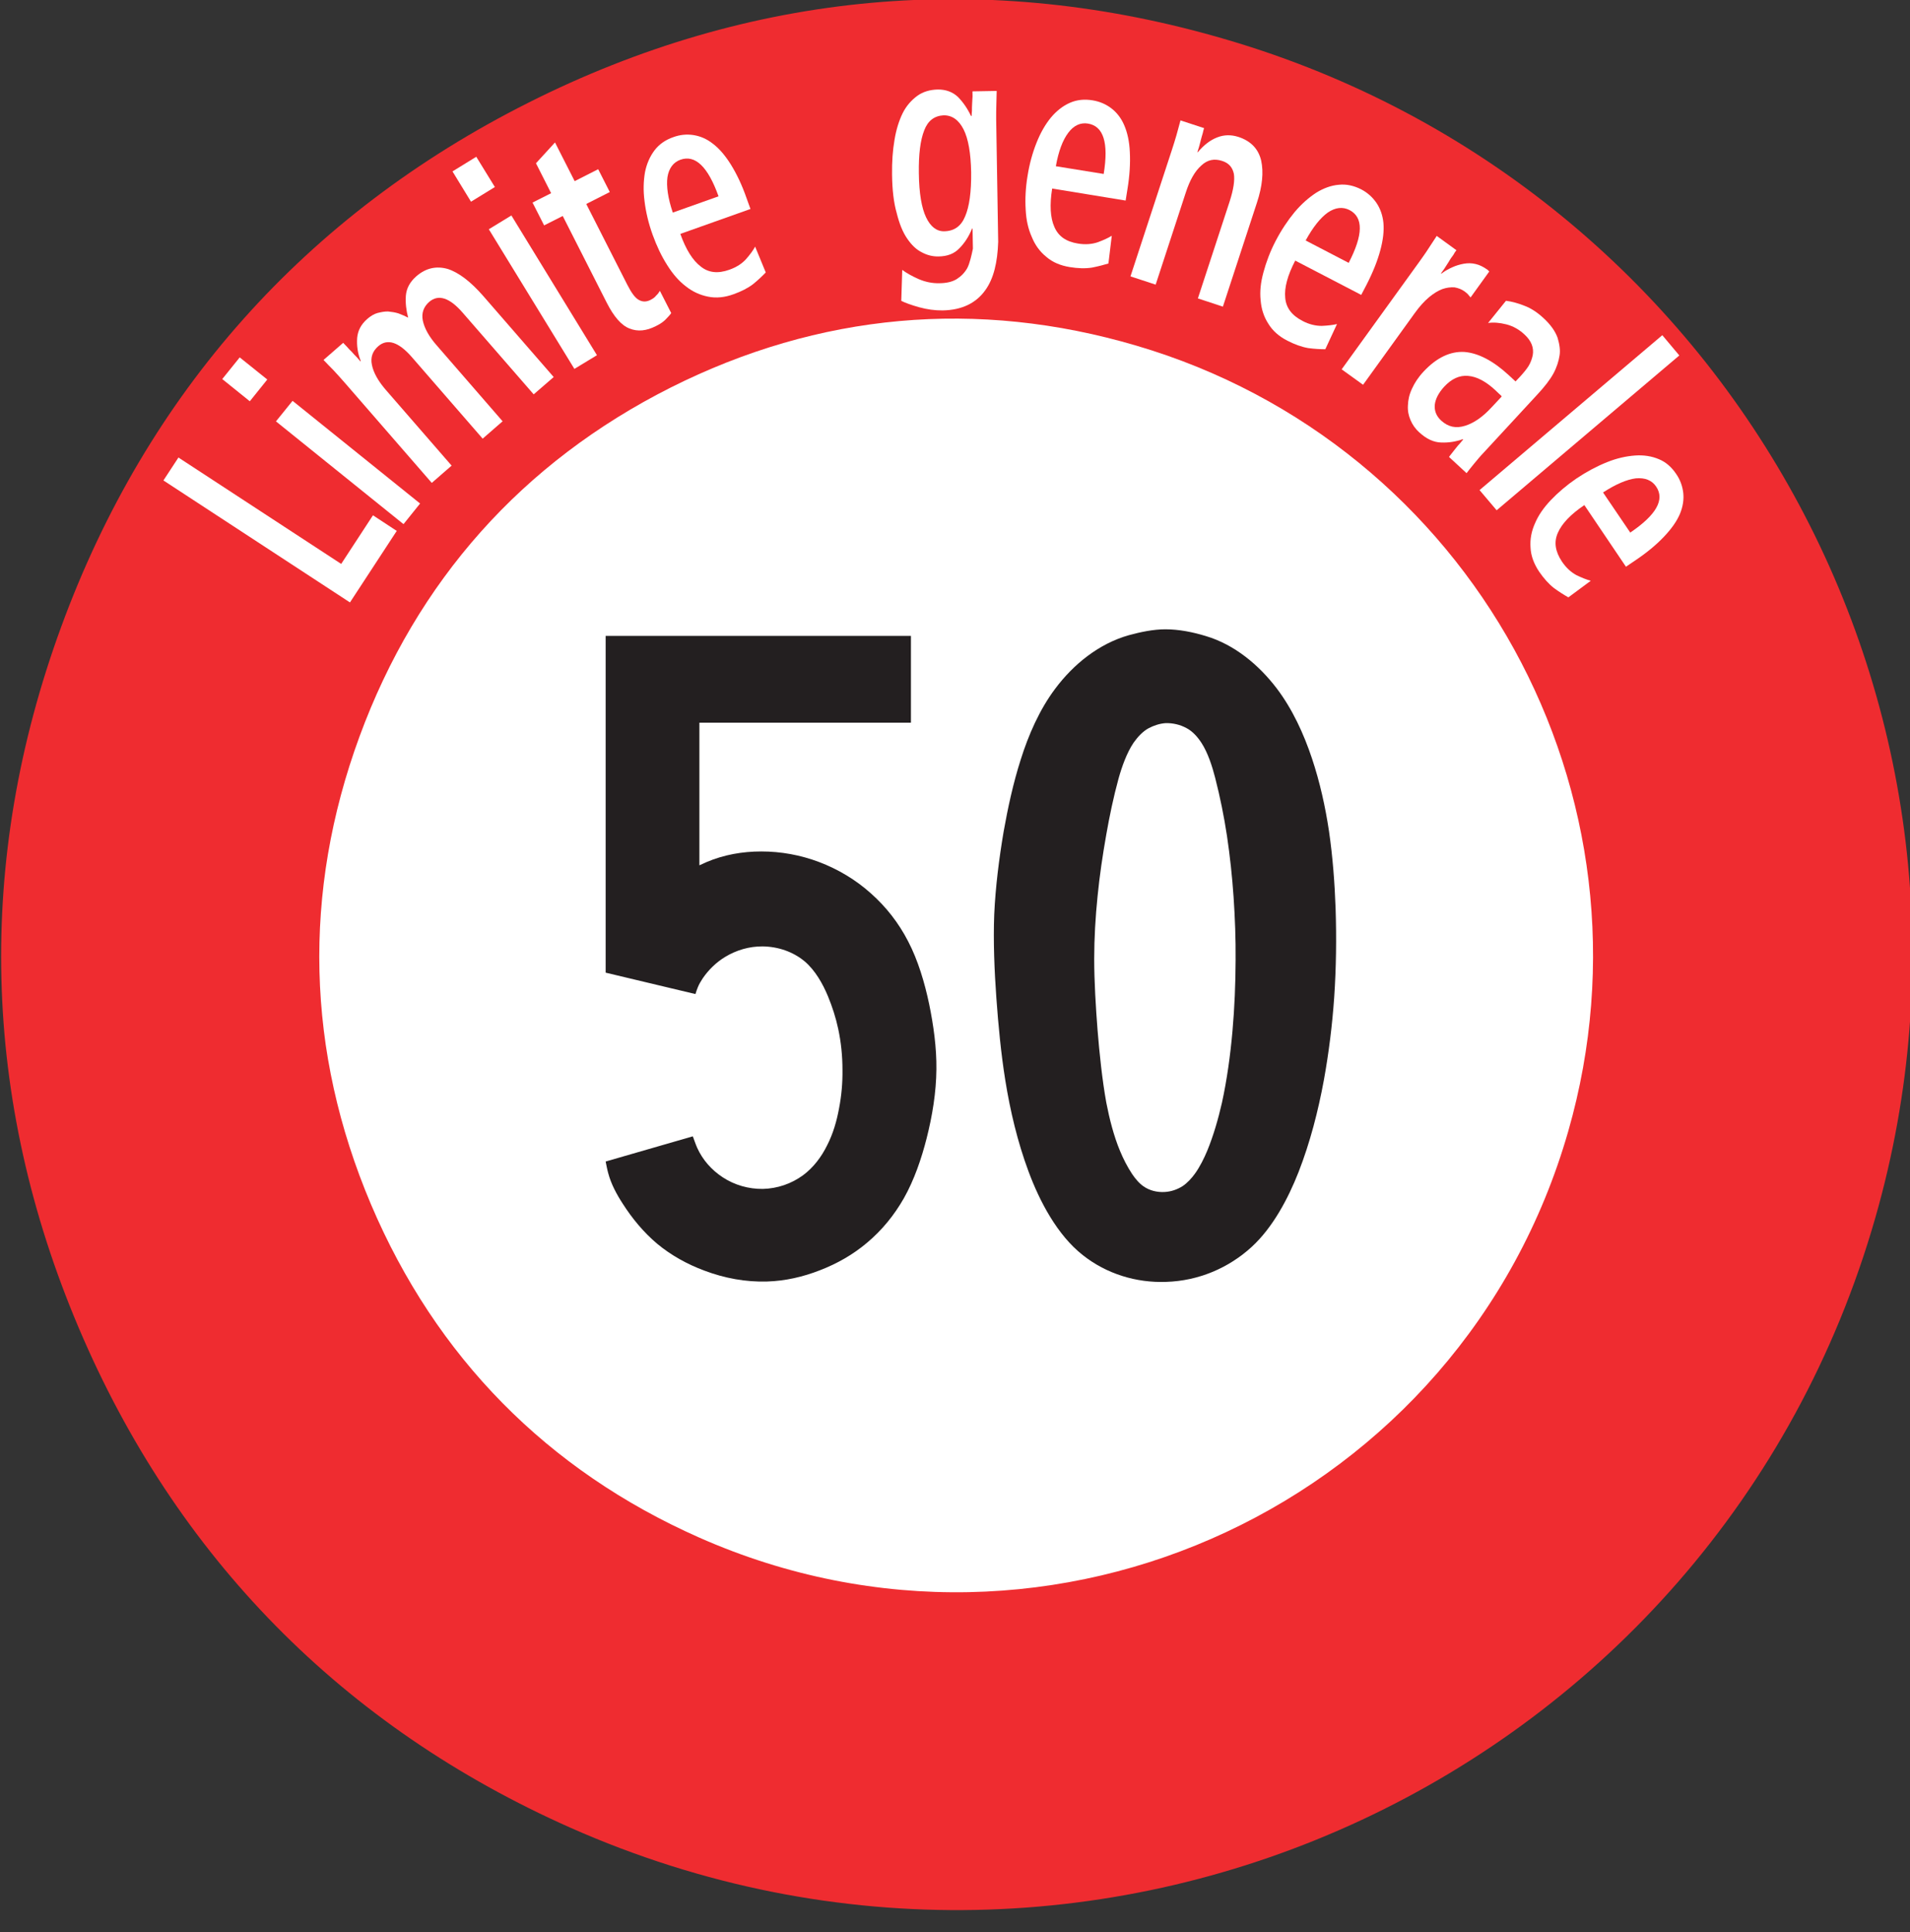 <?xml version="1.0" encoding="UTF-8"?>
<svg xmlns="http://www.w3.org/2000/svg" xmlns:xlink="http://www.w3.org/1999/xlink" width="85pt" height="86pt" viewBox="0 0 85 86" version="1.1">
<rect x="0" y="0" width="85" height="86" fill="#333333" stroke="none"/>
<g id="surface1">
<path style=" stroke:none;fill-rule:nonzero;fill:rgb(93.527%,17.273%,18.883%);fill-opacity:1;" d="M 54.609 1.77 C 43.98 -1.367 33.406 -0.414 23.508 4.574 C 13.613 9.551 6.547 17.473 2.73 27.879 C -1.086 38.281 -0.824 48.895 3.504 59.098 C 7.828 69.293 15.273 76.863 25.402 81.352 C 48.98 91.797 76.352 79 83.453 54.211 C 89.879 31.773 77 8.352 54.609 1.77 "/>
<path style=" stroke:none;fill-rule:nonzero;fill:rgb(100%,100%,100%);fill-opacity:1;" d="M 50.57 15.383 C 65.492 19.773 74.078 35.383 69.793 50.34 C 65.062 66.855 46.82 75.391 31.105 68.426 C 24.359 65.438 19.395 60.395 16.508 53.598 C 13.625 46.793 13.453 39.719 15.996 32.789 C 18.539 25.855 23.25 20.574 29.844 17.25 C 36.441 13.934 43.488 13.293 50.57 15.383 "/>
<path style=" stroke:none;fill-rule:nonzero;fill:rgb(100%,100%,100%);fill-opacity:1;" d="M 15.574 26.812 L 17.656 23.629 L 16.598 22.934 L 15.184 25.098 L 7.941 20.363 L 7.273 21.383 L 15.574 26.812 "/>
<path style=" stroke:none;fill-rule:nonzero;fill:rgb(100%,100%,100%);fill-opacity:1;" d="M 17.957 23.328 L 18.695 22.41 L 13.02 17.84 L 12.281 18.754 L 17.957 23.328 "/>
<path style=" stroke:none;fill-rule:nonzero;fill:rgb(100%,100%,100%);fill-opacity:1;" d="M 11.117 17.859 L 11.895 16.891 L 10.668 15.906 L 9.891 16.871 L 11.117 17.859 "/>
<path style=" stroke:none;fill-rule:nonzero;fill:rgb(100%,100%,100%);fill-opacity:1;" d="M 19.215 21.492 L 20.098 20.723 L 17.172 17.355 C 16.82 16.949 16.617 16.574 16.551 16.238 C 16.48 15.902 16.582 15.629 16.832 15.41 C 17.242 15.055 17.742 15.219 18.332 15.898 L 21.48 19.523 L 22.367 18.75 L 19.445 15.383 C 19.086 14.977 18.887 14.605 18.816 14.266 C 18.75 13.934 18.852 13.656 19.098 13.438 C 19.508 13.082 20.012 13.246 20.598 13.926 L 23.75 17.551 L 24.641 16.781 L 21.508 13.176 C 20.945 12.531 20.41 12.125 19.922 11.969 C 19.418 11.828 18.953 11.926 18.527 12.297 C 18.246 12.543 18.09 12.828 18.062 13.156 C 18.039 13.492 18.078 13.816 18.164 14.137 C 18.027 14.07 17.887 14.004 17.734 13.949 C 17.59 13.902 17.426 13.879 17.27 13.863 C 17.117 13.859 16.961 13.891 16.801 13.93 C 16.645 13.973 16.488 14.07 16.344 14.195 C 16.07 14.434 15.926 14.711 15.895 15.035 C 15.871 15.375 15.914 15.715 16.055 16.066 L 16.039 16.082 C 16.008 16.047 15.953 15.984 15.879 15.898 C 15.805 15.828 15.73 15.746 15.656 15.66 C 15.57 15.582 15.496 15.496 15.43 15.422 C 15.359 15.355 15.305 15.289 15.273 15.258 L 14.398 16.02 C 14.531 16.16 14.684 16.32 14.844 16.48 C 15 16.645 15.16 16.828 15.336 17.027 L 19.215 21.492 "/>
<path style=" stroke:none;fill-rule:nonzero;fill:rgb(100%,100%,100%);fill-opacity:1;" d="M 25.562 16.418 L 26.566 15.809 L 22.758 9.59 L 21.754 10.203 L 25.562 16.418 "/>
<path style=" stroke:none;fill-rule:nonzero;fill:rgb(100%,100%,100%);fill-opacity:1;" d="M 20.961 8.977 L 22.023 8.324 L 21.195 6.977 L 20.137 7.629 L 20.961 8.977 "/>
<path style=" stroke:none;fill-rule:nonzero;fill:rgb(100%,100%,100%);fill-opacity:1;" d="M 29.871 13.934 L 29.367 12.945 C 29.32 13.02 29.27 13.094 29.199 13.156 C 29.141 13.238 29.055 13.293 28.941 13.352 C 28.754 13.445 28.586 13.438 28.422 13.344 C 28.262 13.254 28.098 13.031 27.918 12.676 L 26.09 9.078 L 27.137 8.547 L 26.621 7.531 L 25.574 8.062 L 24.699 6.34 L 23.852 7.266 L 24.527 8.598 L 23.699 9.016 L 24.215 10.031 L 25.043 9.613 L 27.004 13.477 C 27.32 14.098 27.656 14.484 28.016 14.621 C 28.383 14.77 28.77 14.727 29.191 14.512 C 29.344 14.438 29.488 14.348 29.598 14.242 C 29.703 14.129 29.809 14.031 29.871 13.934 "/>
<path style=" stroke:none;fill-rule:nonzero;fill:rgb(100%,100%,100%);fill-opacity:1;" d="M 30.277 10.41 L 33.398 9.301 L 33.23 8.836 C 33.02 8.23 32.781 7.738 32.531 7.332 C 32.277 6.926 32.012 6.613 31.727 6.398 C 31.449 6.176 31.156 6.059 30.863 6.012 C 30.559 5.965 30.258 5.996 29.961 6.105 C 29.621 6.223 29.34 6.414 29.133 6.684 C 28.922 6.961 28.777 7.293 28.703 7.668 C 28.637 8.055 28.621 8.48 28.684 8.957 C 28.742 9.434 28.859 9.938 29.047 10.457 C 29.227 10.953 29.441 11.406 29.691 11.797 C 29.941 12.195 30.207 12.504 30.52 12.742 C 30.82 12.98 31.152 13.133 31.512 13.203 C 31.875 13.277 32.254 13.238 32.648 13.094 C 32.988 12.973 33.281 12.824 33.516 12.645 C 33.75 12.453 33.93 12.281 34.078 12.125 L 33.605 10.977 C 33.516 11.148 33.375 11.332 33.203 11.531 C 33.027 11.727 32.781 11.891 32.461 12.004 C 31.949 12.188 31.527 12.141 31.176 11.855 C 30.832 11.59 30.523 11.109 30.277 10.41 "/>
<path style=" stroke:none;fill-rule:nonzero;fill:rgb(100%,100%,100%);fill-opacity:1;" d="M 46.824 8.391 L 50.094 8.926 L 50.172 8.434 C 50.277 7.801 50.305 7.258 50.281 6.777 C 50.262 6.305 50.172 5.898 50.031 5.574 C 49.891 5.246 49.691 5 49.457 4.82 C 49.211 4.633 48.934 4.516 48.621 4.465 C 48.266 4.406 47.926 4.438 47.617 4.574 C 47.301 4.711 47.012 4.941 46.77 5.23 C 46.523 5.531 46.305 5.906 46.129 6.352 C 45.953 6.793 45.812 7.293 45.727 7.84 C 45.641 8.359 45.617 8.859 45.645 9.324 C 45.668 9.793 45.758 10.191 45.918 10.547 C 46.062 10.906 46.277 11.199 46.562 11.43 C 46.844 11.676 47.199 11.82 47.609 11.887 C 47.969 11.945 48.293 11.957 48.594 11.91 C 48.887 11.852 49.125 11.789 49.328 11.727 L 49.477 10.492 C 49.309 10.598 49.098 10.691 48.855 10.781 C 48.602 10.867 48.309 10.895 47.973 10.84 C 47.438 10.754 47.094 10.512 46.918 10.09 C 46.742 9.691 46.707 9.121 46.824 8.391 "/>
<path style=" stroke:none;fill-rule:nonzero;fill:rgb(100%,100%,100%);fill-opacity:1;" d="M 50.309 12.301 L 51.43 12.668 L 52.773 8.562 C 52.949 8.02 53.176 7.617 53.461 7.367 C 53.734 7.109 54.039 7.047 54.395 7.164 C 54.684 7.258 54.848 7.445 54.91 7.734 C 54.957 8.02 54.895 8.434 54.719 8.977 L 53.309 13.281 L 54.422 13.648 L 55.938 9.016 C 56.18 8.285 56.238 7.66 56.125 7.145 C 56.004 6.633 55.672 6.277 55.113 6.094 C 54.793 5.992 54.48 5.992 54.164 6.117 C 53.855 6.238 53.57 6.457 53.305 6.777 L 53.289 6.773 C 53.297 6.727 53.328 6.648 53.355 6.555 C 53.379 6.457 53.414 6.352 53.438 6.238 C 53.465 6.125 53.5 6.02 53.527 5.922 C 53.547 5.824 53.57 5.742 53.586 5.703 L 52.535 5.359 C 52.48 5.566 52.418 5.781 52.359 6.004 C 52.293 6.238 52.219 6.465 52.145 6.695 L 50.309 12.301 "/>
<path style=" stroke:none;fill-rule:nonzero;fill:rgb(100%,100%,100%);fill-opacity:1;" d="M 57.641 11.598 L 60.578 13.125 L 60.809 12.684 C 61.102 12.113 61.301 11.609 61.426 11.145 C 61.551 10.684 61.598 10.273 61.566 9.922 C 61.531 9.566 61.418 9.27 61.254 9.027 C 61.078 8.773 60.852 8.57 60.574 8.426 C 60.25 8.262 59.918 8.188 59.586 8.223 C 59.238 8.25 58.895 8.379 58.574 8.578 C 58.246 8.793 57.922 9.074 57.613 9.441 C 57.309 9.809 57.02 10.242 56.766 10.73 C 56.523 11.199 56.348 11.668 56.227 12.117 C 56.105 12.566 56.059 12.973 56.102 13.367 C 56.133 13.75 56.242 14.094 56.441 14.402 C 56.633 14.723 56.922 14.973 57.293 15.164 C 57.613 15.328 57.926 15.441 58.219 15.492 C 58.516 15.531 58.762 15.543 58.98 15.543 L 59.5 14.422 C 59.309 14.469 59.082 14.492 58.82 14.504 C 58.551 14.504 58.266 14.441 57.969 14.285 C 57.484 14.035 57.23 13.695 57.195 13.246 C 57.152 12.809 57.297 12.258 57.641 11.598 "/>
<path style=" stroke:none;fill-rule:nonzero;fill:rgb(100%,100%,100%);fill-opacity:1;" d="M 59.707 16.438 L 60.66 17.125 L 62.953 13.945 C 63.168 13.645 63.379 13.41 63.594 13.23 C 63.805 13.055 64.004 12.934 64.195 12.863 C 64.379 12.801 64.562 12.777 64.73 12.789 C 64.895 12.82 65.039 12.871 65.176 12.969 C 65.23 13.012 65.285 13.051 65.324 13.094 C 65.359 13.141 65.406 13.191 65.445 13.238 L 66.277 12.082 C 66.258 12.066 66.238 12.055 66.238 12.039 C 66.23 12.031 66.211 12.02 66.195 12.004 C 66.02 11.879 65.844 11.789 65.668 11.75 C 65.488 11.707 65.32 11.707 65.141 11.738 C 64.969 11.77 64.793 11.82 64.633 11.895 C 64.465 11.969 64.301 12.059 64.145 12.18 L 64.129 12.164 C 64.16 12.117 64.211 12.051 64.277 11.957 C 64.336 11.859 64.41 11.754 64.477 11.645 C 64.539 11.531 64.605 11.441 64.676 11.348 C 64.727 11.25 64.777 11.18 64.816 11.137 L 63.938 10.5 C 63.82 10.676 63.695 10.867 63.57 11.062 C 63.441 11.266 63.297 11.461 63.16 11.656 L 59.707 16.438 "/>
<path style=" stroke:none;fill-rule:nonzero;fill:rgb(100%,100%,100%);fill-opacity:1;" d="M 64.488 20.34 L 65.266 21.059 C 65.344 20.961 65.453 20.812 65.594 20.645 C 65.73 20.48 65.871 20.309 66.039 20.133 L 68.402 17.574 C 68.734 17.219 68.977 16.906 69.133 16.621 C 69.285 16.336 69.367 16.066 69.406 15.812 C 69.441 15.59 69.406 15.328 69.316 15.031 C 69.211 14.738 69.004 14.445 68.68 14.148 C 68.406 13.895 68.125 13.715 67.844 13.609 C 67.559 13.496 67.281 13.418 67.02 13.387 L 66.223 14.375 C 66.457 14.34 66.73 14.359 67.043 14.438 C 67.34 14.516 67.605 14.664 67.844 14.887 C 68.152 15.172 68.27 15.477 68.211 15.809 C 68.176 15.969 68.121 16.133 68.031 16.281 C 67.934 16.438 67.801 16.594 67.648 16.762 L 67.445 16.977 L 67.141 16.695 C 66.449 16.055 65.781 15.711 65.168 15.664 C 64.543 15.629 63.934 15.914 63.352 16.539 C 63.117 16.789 62.953 17.043 62.836 17.301 C 62.715 17.562 62.664 17.801 62.656 18.043 C 62.641 18.281 62.684 18.496 62.773 18.699 C 62.859 18.902 62.984 19.082 63.16 19.242 C 63.48 19.535 63.801 19.688 64.145 19.695 C 64.473 19.707 64.793 19.656 65.094 19.547 L 65.113 19.566 C 65.086 19.598 65.039 19.648 64.977 19.727 C 64.906 19.805 64.84 19.875 64.781 19.957 C 64.723 20.039 64.652 20.109 64.605 20.18 C 64.543 20.262 64.504 20.301 64.488 20.34 "/>
<path style=" stroke:none;fill-rule:nonzero;fill:rgb(100%,100%,100%);fill-opacity:1;" d="M 65.844 21.812 L 66.605 22.711 L 74.734 15.82 L 73.977 14.918 L 65.844 21.812 "/>
<path style=" stroke:none;fill-rule:nonzero;fill:rgb(100%,100%,100%);fill-opacity:1;" d="M 70.508 22.48 L 72.359 25.223 L 72.77 24.945 C 73.305 24.586 73.723 24.234 74.047 23.891 C 74.379 23.543 74.617 23.207 74.758 22.879 C 74.895 22.551 74.941 22.238 74.91 21.941 C 74.875 21.637 74.773 21.352 74.594 21.094 C 74.391 20.789 74.137 20.566 73.828 20.438 C 73.508 20.301 73.145 20.246 72.766 20.273 C 72.379 20.301 71.957 20.391 71.516 20.57 C 71.066 20.75 70.609 20.992 70.148 21.301 C 69.715 21.598 69.336 21.922 69.016 22.258 C 68.695 22.598 68.461 22.934 68.309 23.297 C 68.152 23.648 68.086 24.004 68.113 24.371 C 68.129 24.742 68.266 25.098 68.5 25.449 C 68.703 25.742 68.922 25.992 69.16 26.176 C 69.402 26.352 69.609 26.48 69.797 26.586 L 70.793 25.848 C 70.602 25.797 70.391 25.711 70.156 25.598 C 69.918 25.469 69.699 25.273 69.512 24.996 C 69.211 24.543 69.145 24.125 69.328 23.715 C 69.504 23.309 69.891 22.895 70.508 22.48 "/>
<path style=" stroke:none;fill-rule:nonzero;fill:rgb(100%,100%,100%);fill-opacity:1;" d="M 43.043 11.938 C 42.926 12.141 42.773 12.297 42.57 12.426 C 42.367 12.547 42.113 12.602 41.809 12.605 C 41.488 12.613 41.188 12.551 40.883 12.422 C 40.574 12.285 40.336 12.148 40.152 12.012 L 40.109 13.391 C 40.297 13.484 40.574 13.582 40.91 13.676 C 41.254 13.77 41.602 13.82 41.949 13.816 C 42.805 13.801 43.441 13.492 43.855 12.906 C 44.223 12.391 44.391 11.676 44.422 10.766 L 44.332 5.285 C 44.328 5.07 44.336 4.871 44.34 4.66 C 44.348 4.445 44.348 4.246 44.355 4.047 L 43.277 4.066 C 43.277 4.109 43.277 4.195 43.281 4.293 C 43.27 4.391 43.273 4.504 43.262 4.617 C 43.254 4.734 43.254 4.832 43.254 4.934 C 43.242 5.031 43.242 5.117 43.242 5.16 L 43.211 5.16 C 43.059 4.836 42.863 4.551 42.629 4.312 C 42.391 4.09 42.09 3.98 41.73 3.984 C 41.383 3.992 41.074 4.082 40.816 4.27 C 40.559 4.461 40.336 4.707 40.172 5.035 C 40.012 5.359 39.883 5.766 39.809 6.219 C 39.727 6.691 39.691 7.203 39.699 7.773 C 39.707 8.453 39.773 9.023 39.906 9.484 C 40.023 9.957 40.176 10.336 40.371 10.617 C 40.57 10.91 40.781 11.109 41.023 11.23 C 41.262 11.359 41.512 11.418 41.758 11.414 C 42.152 11.41 42.461 11.297 42.695 11.051 C 42.926 10.816 43.113 10.535 43.258 10.176 L 43.281 10.176 L 43.297 11.066 C 43.242 11.34 43.152 11.738 43.043 11.938 "/>
<path style=" stroke:none;fill-rule:nonzero;fill:rgb(93.527%,17.273%,18.883%);fill-opacity:1;" d="M 29.941 9.461 C 29.727 8.828 29.648 8.293 29.703 7.887 C 29.766 7.488 29.965 7.223 30.281 7.109 C 30.938 6.875 31.504 7.414 31.977 8.738 L 29.941 9.461 "/>
<path style=" stroke:none;fill-rule:nonzero;fill:rgb(93.527%,17.273%,18.883%);fill-opacity:1;" d="M 46.988 7.398 C 47.105 6.738 47.293 6.234 47.543 5.906 C 47.785 5.582 48.086 5.445 48.418 5.5 C 49.109 5.613 49.344 6.355 49.117 7.742 L 46.988 7.398 "/>
<path style=" stroke:none;fill-rule:nonzero;fill:rgb(93.527%,17.273%,18.883%);fill-opacity:1;" d="M 58.105 10.703 C 58.426 10.117 58.758 9.695 59.094 9.457 C 59.43 9.23 59.754 9.195 60.055 9.348 C 60.68 9.672 60.668 10.449 60.02 11.699 L 58.105 10.703 "/>
<path style=" stroke:none;fill-rule:nonzero;fill:rgb(93.527%,17.273%,18.883%);fill-opacity:1;" d="M 66.832 17.645 L 66.383 18.125 C 65.988 18.555 65.594 18.828 65.203 18.949 C 64.797 19.078 64.449 19.004 64.137 18.719 C 63.914 18.516 63.828 18.273 63.852 18.012 C 63.883 17.746 64.031 17.473 64.27 17.211 C 64.598 16.859 64.949 16.695 65.336 16.73 C 65.727 16.762 66.125 16.977 66.547 17.367 C 66.598 17.414 66.648 17.461 66.703 17.516 C 66.762 17.566 66.812 17.613 66.832 17.645 "/>
<path style=" stroke:none;fill-rule:nonzero;fill:rgb(93.527%,17.273%,18.883%);fill-opacity:1;" d="M 71.34 21.918 C 71.902 21.551 72.395 21.34 72.801 21.289 C 73.211 21.254 73.512 21.375 73.703 21.656 C 74.094 22.234 73.715 22.914 72.551 23.703 L 71.34 21.918 "/>
<path style=" stroke:none;fill-rule:nonzero;fill:rgb(93.527%,17.273%,18.883%);fill-opacity:1;" d="M 41.211 9.668 C 41.016 9.258 40.902 8.609 40.891 7.711 C 40.879 6.871 40.957 6.242 41.129 5.805 C 41.293 5.371 41.582 5.156 41.988 5.133 C 42.367 5.125 42.668 5.336 42.883 5.762 C 43.094 6.18 43.203 6.824 43.219 7.66 C 43.23 8.543 43.137 9.195 42.953 9.625 C 42.773 10.07 42.461 10.285 42.023 10.293 C 41.684 10.301 41.41 10.09 41.211 9.668 "/>
<path style=" stroke:none;fill-rule:nonzero;fill:rgb(13.73%,12.16%,12.549%);fill-opacity:1;" d="M 51.863 28.008 C 51.324 28.008 50.754 28.129 50.238 28.27 C 48.91 28.645 47.777 29.555 46.953 30.66 C 46.262 31.582 45.766 32.715 45.422 33.816 C 45.094 34.84 44.852 35.953 44.664 37.012 C 44.461 38.215 44.301 39.477 44.246 40.695 C 44.199 41.891 44.254 43.219 44.34 44.406 C 44.426 45.609 44.547 46.887 44.738 48.078 C 44.957 49.445 45.285 50.824 45.766 52.121 C 46.266 53.473 47.055 54.973 48.191 55.863 C 49.242 56.695 50.566 57.102 51.902 57.051 C 53.32 57.008 54.672 56.445 55.715 55.484 C 56.645 54.625 57.324 53.348 57.789 52.164 C 58.301 50.852 58.664 49.445 58.918 48.059 C 59.137 46.848 59.289 45.621 59.375 44.391 C 59.465 43.074 59.48 41.754 59.438 40.438 C 59.398 39.297 59.309 38.129 59.145 37 C 58.98 35.902 58.738 34.809 58.387 33.758 C 58.023 32.664 57.516 31.559 56.82 30.641 C 56.02 29.59 54.938 28.688 53.664 28.309 C 53.09 28.133 52.469 28.008 51.863 28.008 "/>
<path style=" stroke:none;fill-rule:nonzero;fill:rgb(13.73%,12.16%,12.549%);fill-opacity:1;" d="M 40.539 28.301 L 26.953 28.301 L 26.953 43.289 L 30.949 44.242 C 30.973 44.156 31.023 44.016 31.059 43.93 C 31.113 43.797 31.195 43.664 31.27 43.547 C 31.531 43.164 31.867 42.836 32.262 42.594 C 32.77 42.285 33.344 42.117 33.938 42.121 C 34.621 42.129 35.293 42.355 35.812 42.789 C 36.277 43.184 36.617 43.785 36.848 44.344 C 37.039 44.809 37.195 45.289 37.301 45.785 C 37.43 46.383 37.492 46.996 37.492 47.613 C 37.5 48.188 37.449 48.766 37.34 49.328 C 37.238 49.891 37.074 50.457 36.812 50.969 C 36.559 51.484 36.203 51.961 35.738 52.305 C 35.215 52.688 34.594 52.898 33.949 52.914 C 33.312 52.922 32.688 52.742 32.16 52.395 C 31.66 52.066 31.27 51.621 31.027 51.086 C 30.961 50.938 30.887 50.719 30.832 50.574 L 26.953 51.695 C 26.984 51.852 27.027 52.074 27.07 52.223 C 27.195 52.695 27.449 53.168 27.715 53.574 C 28.133 54.23 28.645 54.848 29.242 55.352 C 29.867 55.871 30.59 56.27 31.348 56.551 C 32.238 56.887 33.188 57.066 34.141 57.035 C 34.941 57.012 35.742 56.828 36.488 56.535 C 37.25 56.242 37.957 55.84 38.578 55.316 C 39.242 54.762 39.793 54.086 40.223 53.332 C 40.684 52.516 41.008 51.566 41.238 50.66 C 41.492 49.66 41.664 48.613 41.672 47.59 C 41.684 46.633 41.543 45.621 41.348 44.68 C 41.152 43.746 40.855 42.738 40.414 41.895 C 39.996 41.082 39.434 40.359 38.754 39.758 C 38.078 39.152 37.293 38.684 36.445 38.363 C 35.629 38.055 34.758 37.895 33.879 37.895 C 33.047 37.895 32.215 38.039 31.445 38.367 C 31.355 38.41 31.211 38.473 31.125 38.512 L 31.125 32.164 L 40.539 32.164 L 40.539 28.301 "/>
<path style=" stroke:none;fill-rule:nonzero;fill:rgb(100%,100%,100%);fill-opacity:1;" d="M 51.871 32.184 C 52.195 32.176 52.516 32.25 52.797 32.402 C 53.078 32.547 53.305 32.809 53.473 33.07 C 53.754 33.504 53.949 34.113 54.078 34.617 C 54.297 35.469 54.473 36.34 54.605 37.211 C 54.738 38.109 54.836 39.02 54.898 39.93 C 54.961 40.863 54.996 41.797 54.988 42.73 C 54.984 43.781 54.941 44.844 54.848 45.895 C 54.754 46.953 54.605 48.051 54.379 49.082 C 54.215 49.797 54.008 50.527 53.727 51.211 C 53.582 51.559 53.398 51.93 53.176 52.238 C 53.023 52.449 52.84 52.648 52.625 52.793 C 52.391 52.941 52.117 53.035 51.832 53.051 C 51.504 53.07 51.164 52.992 50.891 52.801 C 50.695 52.668 50.516 52.449 50.379 52.246 C 50.168 51.926 49.988 51.574 49.84 51.215 C 49.562 50.547 49.371 49.785 49.234 49.078 C 49.051 48.07 48.926 46.859 48.844 45.844 C 48.766 44.844 48.695 43.684 48.695 42.68 C 48.695 41.758 48.75 40.816 48.844 39.895 C 48.934 38.98 49.07 38.062 49.23 37.156 C 49.375 36.328 49.555 35.465 49.777 34.656 C 49.922 34.133 50.145 33.504 50.445 33.059 C 50.625 32.805 50.852 32.551 51.125 32.406 C 51.352 32.289 51.605 32.203 51.871 32.184 "/>
</g>
</svg>
